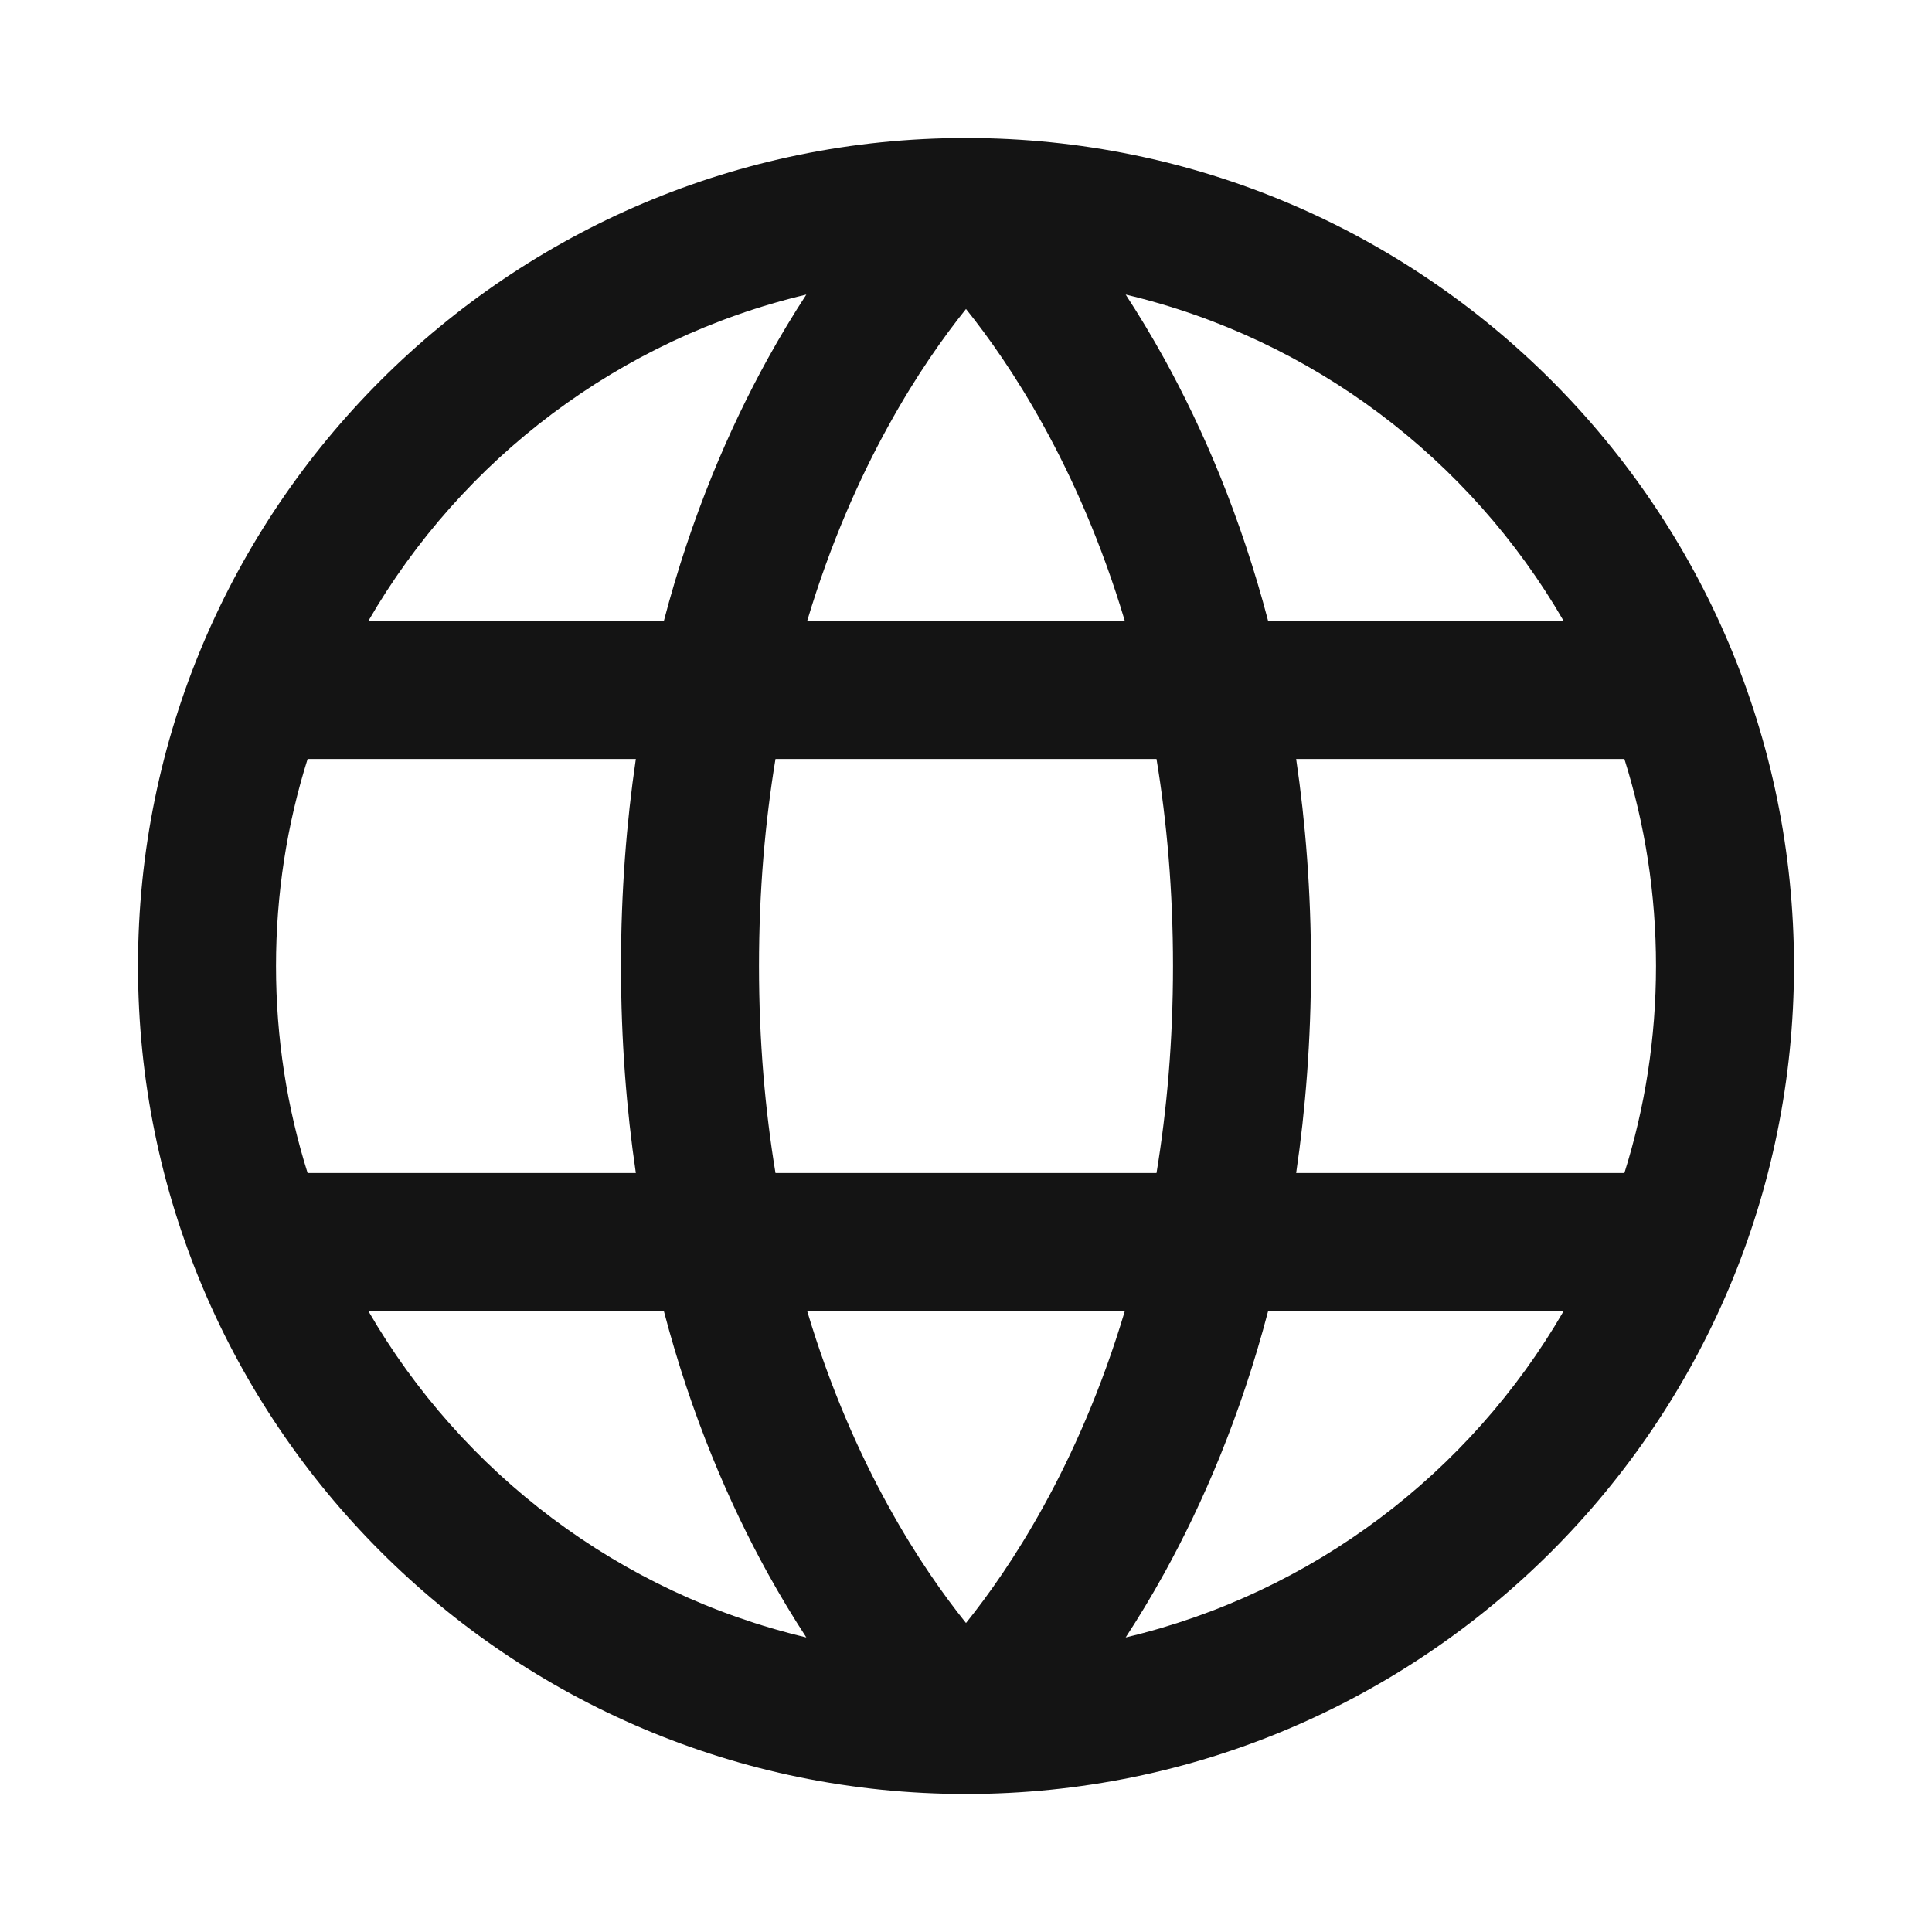 <svg width="28" height="28" viewBox="0 0 28 28" fill="none" xmlns="http://www.w3.org/2000/svg">
<path fill-rule="evenodd" clip-rule="evenodd" d="M14.003 2L14 2C7.373 2 2 7.373 2 14C2 20.627 7.373 26 14 26C20.627 26 26 20.627 26 14C26 7.373 20.629 2.001 14.003 2ZM16.314 23.731C19.023 23.089 21.305 21.346 22.662 19H18.379C17.978 20.529 17.43 21.791 16.876 22.796C16.687 23.138 16.498 23.449 16.314 23.731ZM18.785 17H23.542C23.84 16.053 24 15.045 24 14C24 12.955 23.84 11.947 23.542 11H18.785C18.921 11.924 19 12.924 19 14C19 15.076 18.921 16.076 18.785 17ZM16.761 11C16.911 11.91 17 12.909 17 14C17 15.091 16.911 16.09 16.761 17H11.239C11.089 16.09 11 15.091 11 14C11 12.909 11.089 11.91 11.239 11H16.761ZM18.379 9H22.662C21.305 6.654 19.023 4.911 16.314 4.269C16.498 4.551 16.687 4.862 16.876 5.204C17.43 6.209 17.978 7.471 18.379 9ZM11.686 4.269C8.977 4.911 6.695 6.654 5.338 9H9.621C10.022 7.471 10.57 6.209 11.124 5.204C11.313 4.862 11.502 4.551 11.686 4.269ZM11.698 9C12.036 7.869 12.458 6.928 12.876 6.171C13.279 5.439 13.68 4.877 14 4.478C14.32 4.877 14.721 5.439 15.124 6.171C15.542 6.928 15.964 7.869 16.302 9H11.698ZM9.215 11H4.458C4.16 11.947 4 12.955 4 14C4 15.045 4.16 16.053 4.458 17H9.215C9.079 16.076 9 15.076 9 14C9 12.924 9.079 11.924 9.215 11ZM9.621 19H5.338C6.695 21.346 8.977 23.089 11.686 23.731C11.502 23.449 11.313 23.138 11.124 22.796C10.57 21.791 10.022 20.529 9.621 19ZM11.698 19H16.302C15.964 20.131 15.542 21.072 15.124 21.829C14.721 22.561 14.32 23.123 14 23.522C13.68 23.123 13.279 22.561 12.876 21.829C12.458 21.072 12.036 20.131 11.698 19Z" fill="#141414"/>
</svg>

